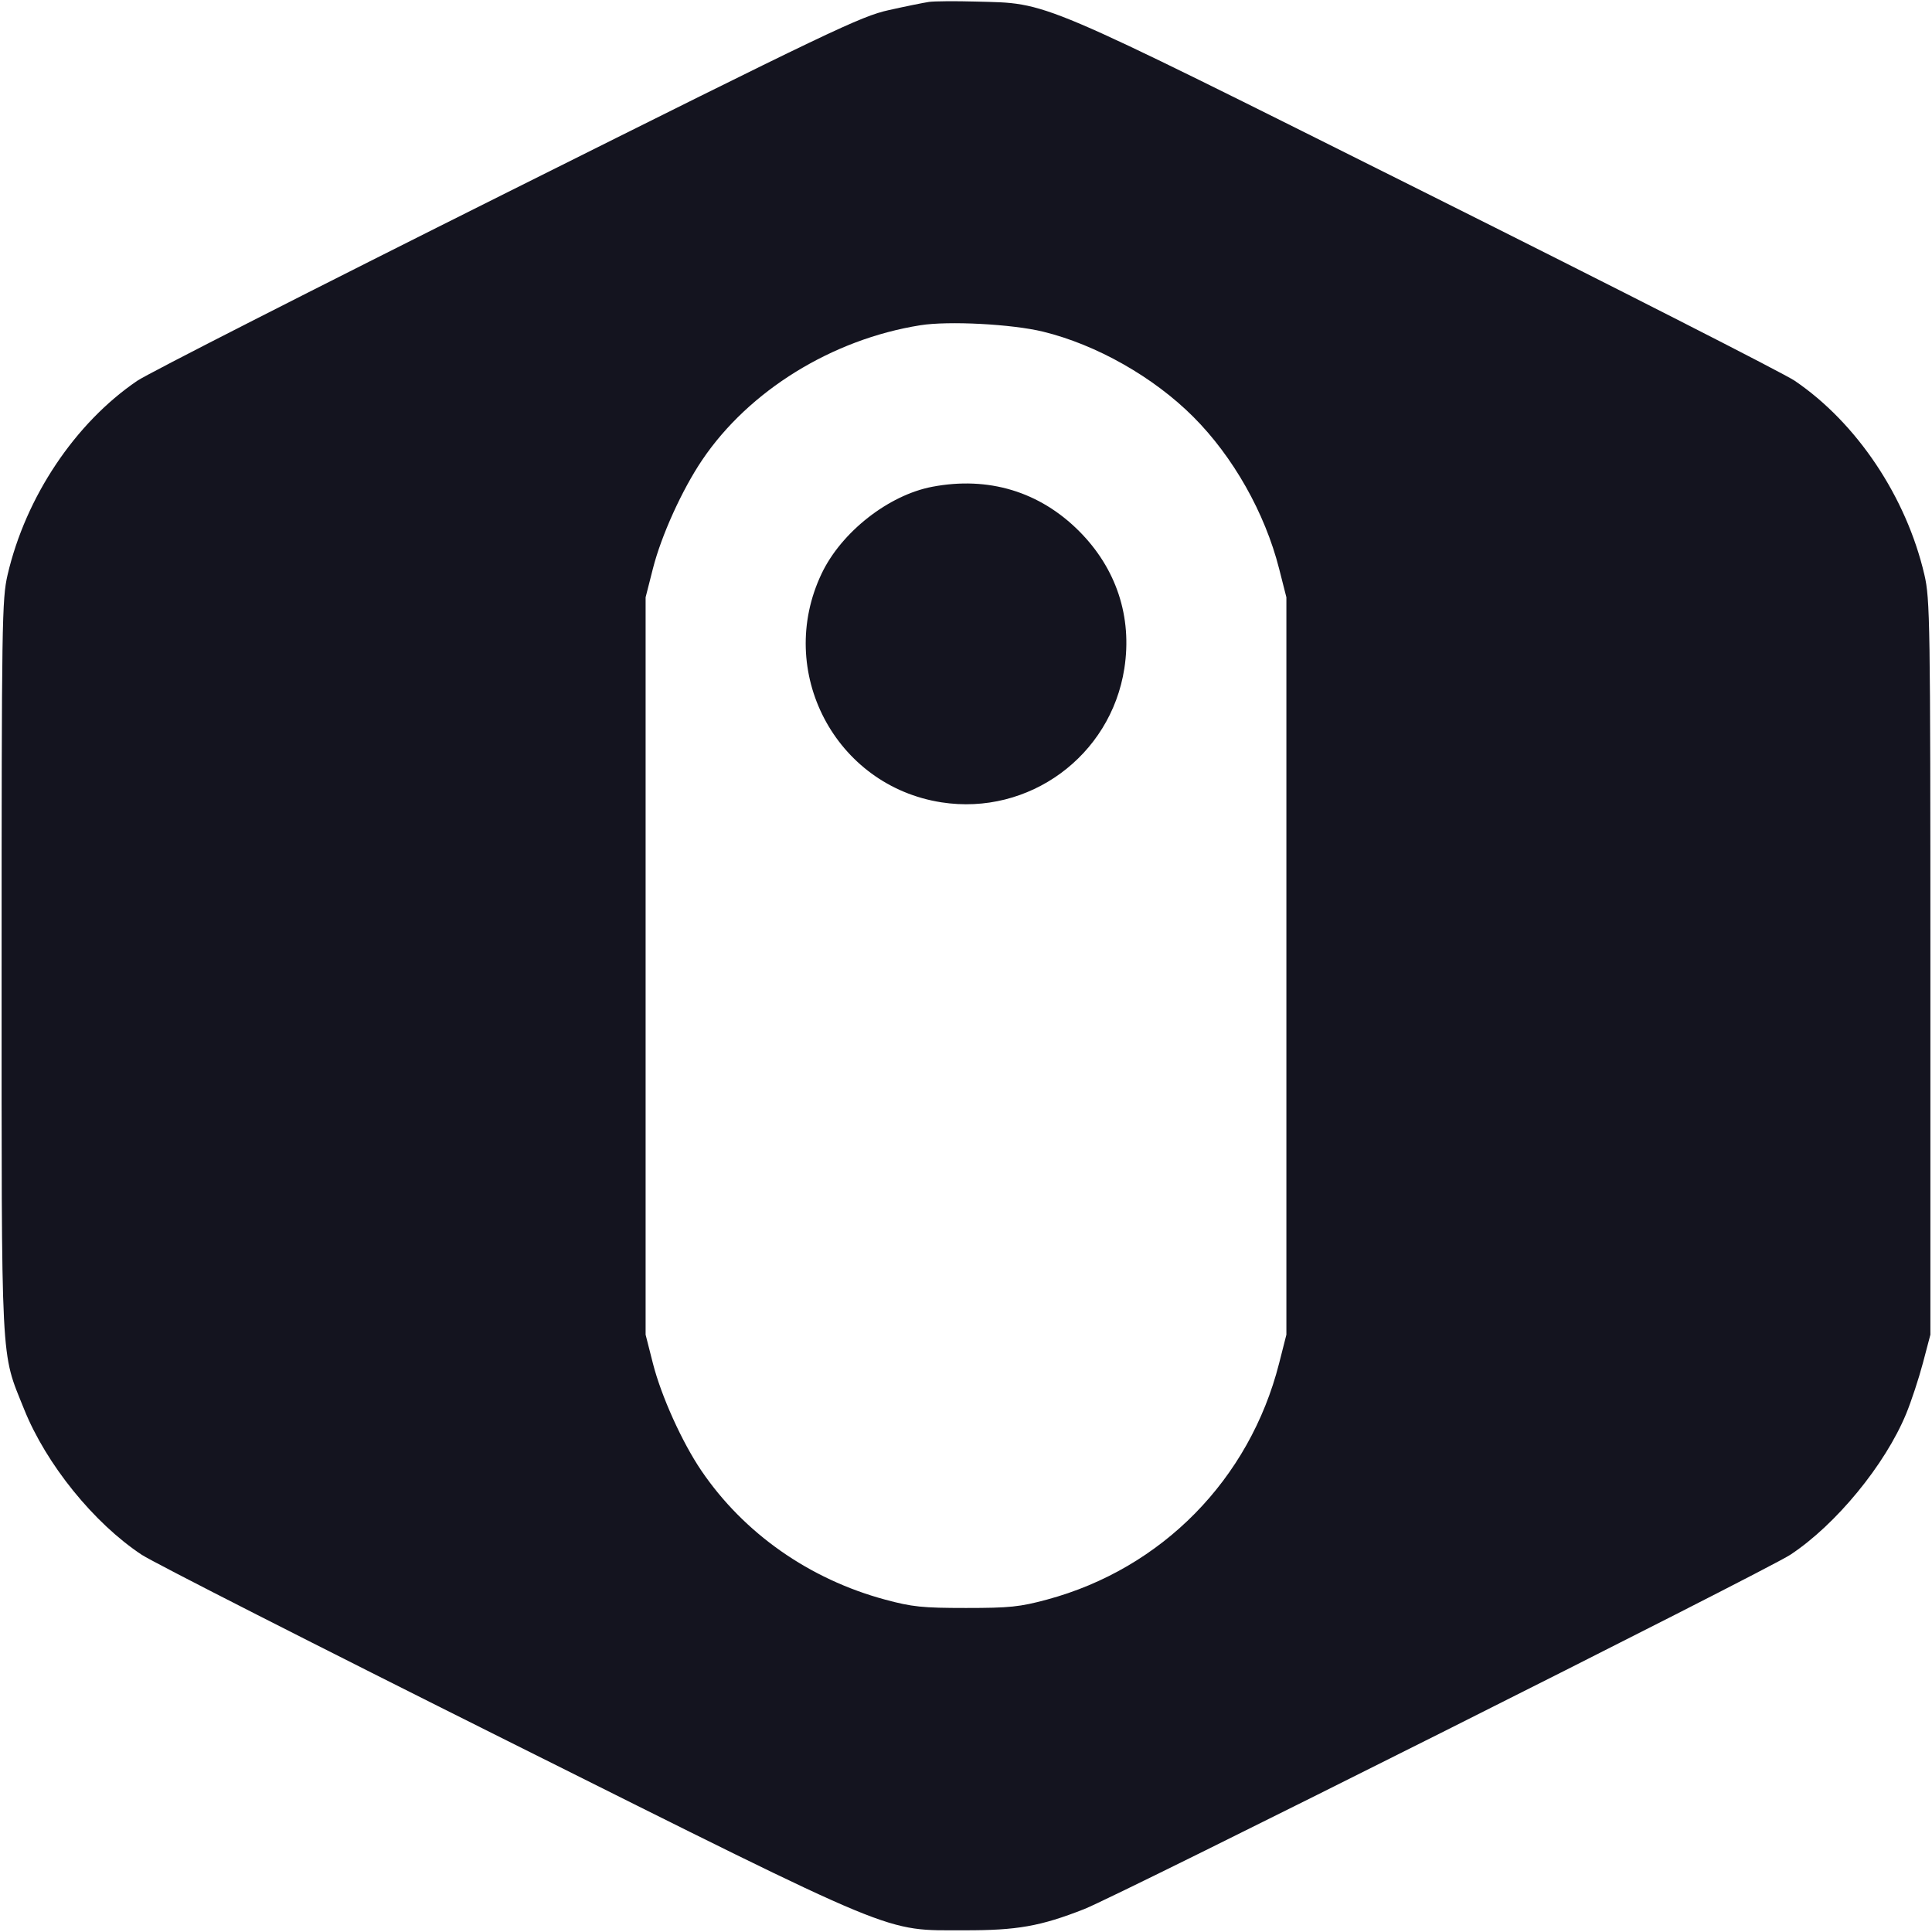 <svg width="120" height="120" viewBox="0 0 120 120" fill="none" xmlns="http://www.w3.org/2000/svg"><path d="M57.700 0.119 C 57.370 0.167,56.249 0.395,55.209 0.627 C 53.461 1.016,51.678 1.868,31.526 11.939 C 19.541 17.929,9.193 23.198,8.530 23.648 C 4.667 26.271,1.597 30.863,0.472 35.700 C 0.121 37.210,0.100 38.576,0.100 60.000 C 0.100 85.317,0.026 83.862,1.501 87.538 C 2.867 90.940,5.824 94.598,8.800 96.568 C 9.515 97.041,19.730 102.239,31.500 108.119 C 56.162 120.439,54.821 119.883,59.900 119.894 C 63.173 119.901,64.630 119.643,67.341 118.578 C 69.506 117.727,109.700 97.557,111.200 96.569 C 114.030 94.704,117.087 90.984,118.394 87.815 C 118.710 87.048,119.179 85.628,119.435 84.660 L 119.900 82.900 119.900 60.100 C 119.900 38.578,119.879 37.210,119.528 35.700 C 118.403 30.863,115.333 26.271,111.470 23.648 C 110.807 23.198,100.463 17.931,88.483 11.943 C 64.080 -0.252,65.205 0.225,60.600 0.097 C 59.335 0.062,58.030 0.072,57.700 0.119 M64.791 20.601 C 68.105 21.410,71.646 23.417,74.114 25.886 C 76.593 28.364,78.562 31.847,79.445 35.312 L 79.900 37.100 79.900 60.000 L 79.900 82.900 79.445 84.688 C 77.610 91.893,72.167 97.429,65.024 99.355 C 63.343 99.808,62.709 99.874,60.000 99.874 C 57.291 99.874,56.657 99.808,54.976 99.355 C 50.269 98.086,46.201 95.231,43.562 91.344 C 42.366 89.582,41.073 86.720,40.555 84.688 L 40.100 82.900 40.100 60.000 L 40.100 37.100 40.555 35.312 C 41.078 33.258,42.363 30.425,43.611 28.575 C 46.518 24.265,51.684 21.073,57.163 20.202 C 58.917 19.922,62.858 20.129,64.791 20.601 M57.902 30.235 C 55.184 30.753,52.260 33.048,51.033 35.627 C 48.145 41.695,51.871 48.808,58.477 49.835 C 63.908 50.679,68.990 46.961,69.835 41.523 C 70.333 38.317,69.340 35.304,67.018 32.982 C 64.564 30.528,61.386 29.571,57.902 30.235 " fill="#14141F" stroke="none" fill-rule="evenodd"></path></svg>